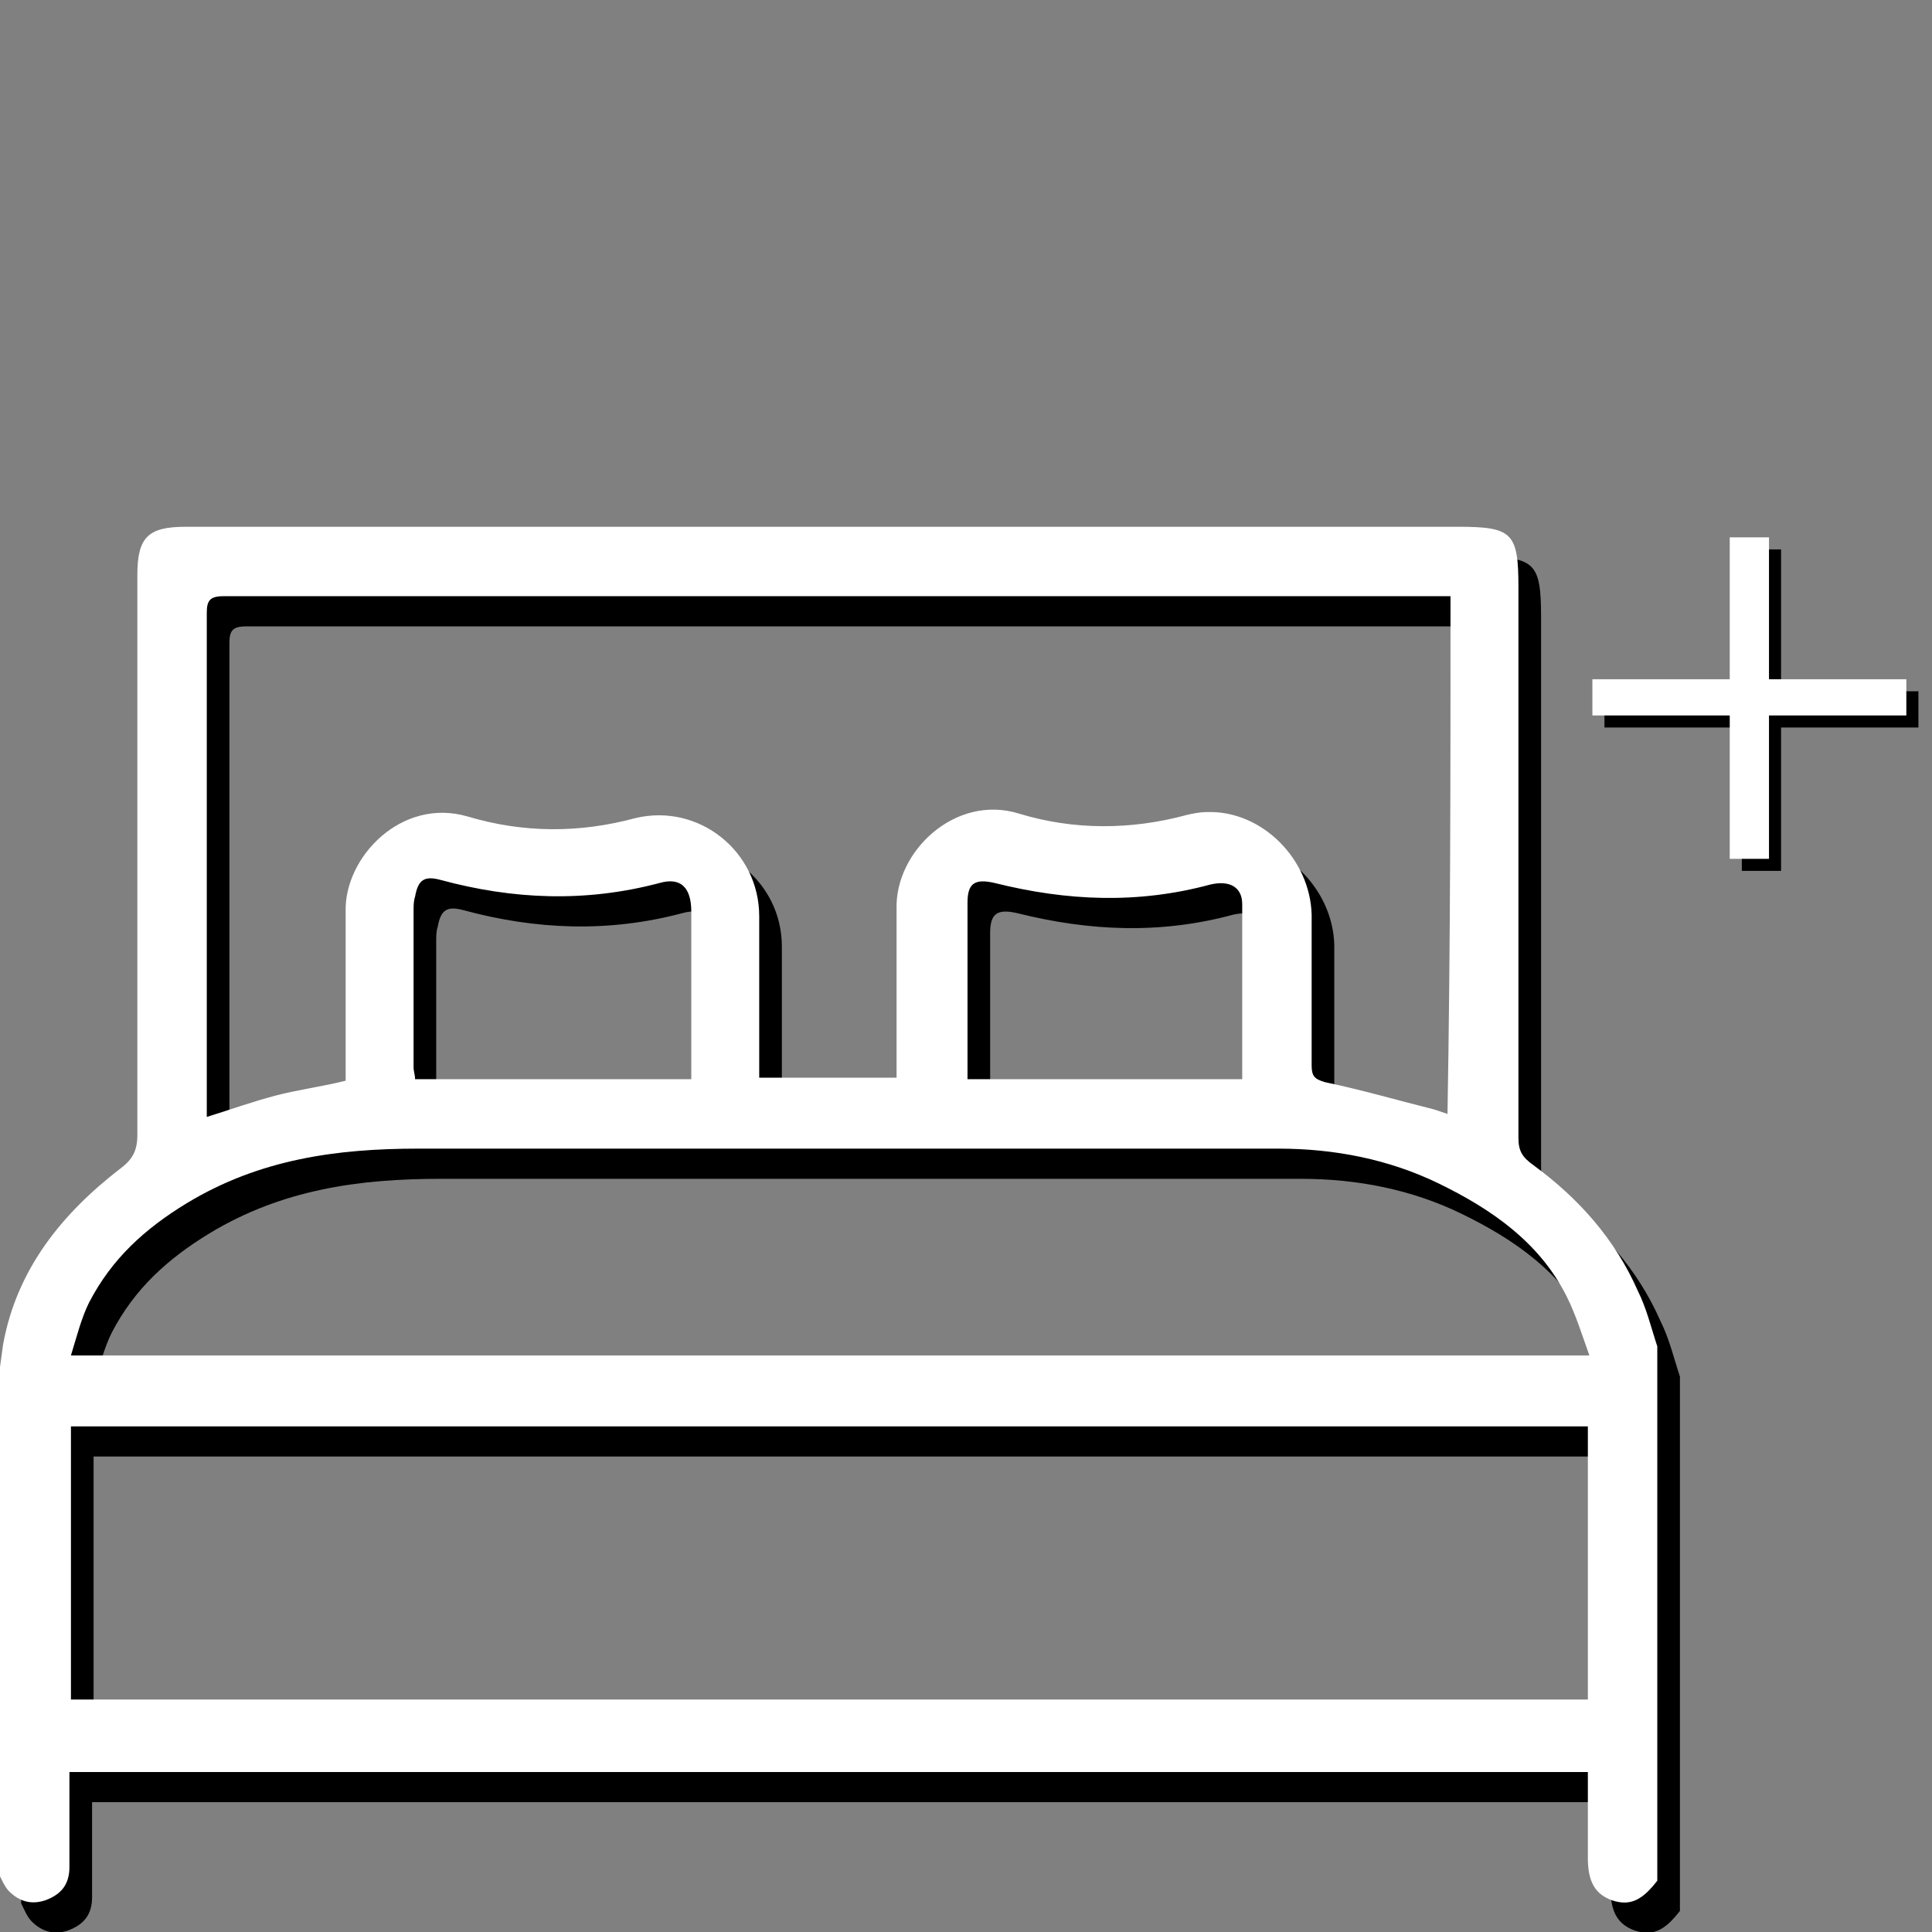 <?xml version="1.0" encoding="utf-8"?>
<!-- Generator: Adobe Illustrator 21.1.0, SVG Export Plug-In . SVG Version: 6.00 Build 0)  -->
<svg version="1.1" id="Layer_2" xmlns="http://www.w3.org/2000/svg" xmlns:xlink="http://www.w3.org/1999/xlink" x="0px" y="0px"
	 viewBox="0 0 128 128" style="enable-background:new 0 0 128 128;" xml:space="preserve">
<rect x="0" y="0" width="128" height="128" fill="#808080" stroke="none"/>
<style type="text/css">
	.st0{display:none;}
	.st1{display:inline;fill:none;stroke:#000000;stroke-width:8;stroke-linecap:round;stroke-linejoin:round;}
	.st2{display:inline;fill:none;stroke:#000000;stroke-width:8;stroke-linecap:round;stroke-linejoin:round;stroke-miterlimit:10;}
	.st3{fill:#FFFFFF;}
</style>
<g class="st0">
	<polyline class="st1" points="72,6.5 121.5,6.5 121.5,121.5 6.5,121.5 6.5,6.5 55.3,6.5 	"/>
	<polyline class="st2" points="97.7,83.8 70.8,109.2 70.8,70.5 106.5,70.5 	"/>
	<line class="st1" x1="55.3" y1="6.5" x2="55.3" y2="33.3"/>
	<line class="st1" x1="55.3" y1="33.3" x2="25.7" y2="33.3"/>
	<line class="st1" x1="72" y1="6.5" x2="72" y2="33.3"/>
	<line class="st1" x1="72" y1="33.3" x2="103.5" y2="33.3"/>
</g>
<g>
	<path d="M118,36.4v9.4h9.1v2.4H118v9.5h-2.6v-9.5h-9.1v-2.4h9.1v-9.4C115.4,36.4,118,36.4,118,36.4z"/>
</g>
<g>
	<path class="st3" d="M117.2,35.6V45h9.1v2.4h-9.1v9.5h-2.6v-9.5h-9.1V45h9.1v-9.4C114.6,35.6,117.2,35.6,117.2,35.6z"/>
</g>
<g>
	<path d="M111.3,91.2c0,11.8,0,23.6,0,35.4c-1,1.3-1.8,1.7-3,1.3c-1.1-0.4-1.6-1.2-1.6-2.8c0-1.9,0-3.8,0-5.7
		c-33.6,0-67.1,0-100.6,0c0,0.5,0,0.9,0,1.3c0,1.7,0,3.4,0,5c0,1.1-0.5,1.8-1.6,2.2c-0.9,0.3-1.7,0.1-2.4-0.6
		c-0.3-0.3-0.5-0.8-0.7-1.2c0-10.9,0-21.9,0-32.8c0.1-0.7,0.2-1.5,0.3-2.2c0.9-5,3.9-8.7,7.8-11.7c0.8-0.6,1.1-1.2,1.1-2.2
		c0-12.4,0-24.7,0-37.1c0-2.5,0.7-3.2,3.2-3.2c28.1,0,56.2,0,84.3,0c3.6,0,4,0.4,4,4c0,12.2,0,24.4,0,36.5c0,0.9,0.3,1.3,1,1.8
		c3,2.2,5.4,4.9,6.9,8.3C110.6,88.7,110.9,90,111.3,91.2z M6.2,96.5c0,6.1,0,12.1,0,18.1c33.5,0,67,0,100.5,0c0-6.1,0-12.1,0-18.1
		C73.2,96.5,39.7,96.5,6.2,96.5z M97.6,41.5c-0.4,0-0.7,0-1,0c-26.8,0-53.5,0-80.3,0c-0.9,0-1.1,0.3-1.1,1.1c0,10.8,0,21.5,0,32.3
		c0,0.3,0,0.7,0,1.1c1.6-0.5,3-1,4.5-1.4c1.5-0.4,3.1-0.6,4.7-1c0-0.3,0-0.7,0-1c0-3.4,0-6.8,0-10.2c-0.1-3.6,3.7-7.6,8.1-6.3
		c3.7,1.1,7.4,1.1,11.1,0.1c4.2-1,8.2,2.2,8.2,6.5c0,3.2,0,6.4,0,9.5c0,0.4,0,0.8,0,1.2c1.6,0,3.1,0,4.6,0c1.5,0,3,0,4.5,0
		c0-0.6,0-0.9,0-1.3c0-3.3,0-6.6,0-9.9c-0.1-3.8,3.9-7.6,8.1-6.3c3.6,1.1,7.4,1.1,11.1,0.1c0.4-0.1,0.9-0.2,1.4-0.2
		c3.6-0.1,6.8,3.1,6.9,6.8c0,3.3,0,6.6,0,10c0,0.7,0.2,0.9,0.9,1.1c2.4,0.5,4.8,1.2,7.2,1.8c0.3,0.1,0.6,0.2,0.9,0.3
		C97.6,64.4,97.6,53,97.6,41.5z M6.2,91.8c33.6,0,67,0,100.6,0c-0.5-1.4-0.9-2.7-1.5-3.9c-1.8-3.6-5-5.8-8.5-7.5
		c-3.3-1.6-6.9-2.3-10.6-2.3c-19,0-38,0-57,0c-5.4,0-10.5,0.7-15.3,3.6c-2.8,1.7-5,3.7-6.5,6.6C6.9,89.3,6.6,90.5,6.2,91.8z
		 M47.3,73.5c0-0.9,0-1.7,0-2.5c0-2.9,0-5.7,0-8.6c0-1.6-0.7-2.3-2.1-1.9c-4.9,1.3-9.7,1.1-14.5-0.2c-1.1-0.3-1.5,0-1.7,1.1
		c-0.1,0.3-0.1,0.6-0.1,1c0,3.4,0,6.9,0,10.3c0,0.3,0.1,0.5,0.1,0.8C35.2,73.5,41.2,73.5,47.3,73.5z M65.6,73.5c6.1,0,12.1,0,18.2,0
		c0-3.9,0-7.8,0-11.6c0-1.1-0.8-1.6-2.1-1.3c-4.8,1.3-9.5,1.1-14.3-0.1c-1.3-0.3-1.8,0-1.8,1.3C65.6,65.6,65.6,69.5,65.6,73.5z"/>
</g>
<g>
	<path class="st3" d="M109.8,89.2c0,11.8,0,23.6,0,35.4c-1,1.3-1.8,1.7-3,1.3c-1.1-0.4-1.6-1.2-1.6-2.8c0-1.9,0-3.8,0-5.7
		c-33.6,0-67.1,0-100.6,0c0,0.5,0,0.9,0,1.3c0,1.7,0,3.4,0,5c0,1.1-0.5,1.8-1.6,2.2c-0.9,0.3-1.7,0.1-2.4-0.6
		c-0.3-0.3-0.5-0.8-0.7-1.2c0-10.9,0-21.9,0-32.8c0.1-0.7,0.2-1.5,0.3-2.2c0.9-5,3.9-8.7,7.8-11.7c0.8-0.6,1.1-1.2,1.1-2.2
		c0-12.4,0-24.7,0-37.1c0-2.5,0.7-3.2,3.2-3.2c28.1,0,56.2,0,84.3,0c3.6,0,4,0.4,4,4c0,12.2,0,24.4,0,36.5c0,0.9,0.3,1.3,1,1.8
		c3,2.2,5.4,4.9,6.9,8.3C109.1,86.7,109.4,88,109.8,89.2z M4.7,94.5c0,6.1,0,12.1,0,18.1c33.5,0,67,0,100.5,0c0-6.1,0-12.1,0-18.1
		C71.7,94.5,38.2,94.5,4.7,94.5z M96.1,39.5c-0.4,0-0.7,0-1,0c-26.8,0-53.5,0-80.3,0c-0.9,0-1.1,0.3-1.1,1.1c0,10.8,0,21.5,0,32.3
		c0,0.3,0,0.7,0,1.1c1.6-0.5,3-1,4.5-1.4c1.5-0.4,3.1-0.6,4.7-1c0-0.3,0-0.7,0-1c0-3.4,0-6.8,0-10.2c-0.1-3.6,3.7-7.6,8.1-6.3
		c3.7,1.1,7.4,1.1,11.1,0.1c4.2-1,8.2,2.2,8.2,6.5c0,3.2,0,6.4,0,9.5c0,0.4,0,0.8,0,1.2c1.6,0,3.1,0,4.6,0c1.5,0,3,0,4.5,0
		c0-0.6,0-0.9,0-1.3c0-3.3,0-6.6,0-9.9c-0.1-3.8,3.9-7.6,8.1-6.3c3.6,1.1,7.4,1.1,11.1,0.1c0.4-0.1,0.9-0.2,1.4-0.2
		c3.6-0.1,6.8,3.1,6.9,6.8c0,3.3,0,6.6,0,10c0,0.7,0.2,0.9,0.9,1.1c2.4,0.5,4.8,1.2,7.2,1.8c0.3,0.1,0.6,0.2,0.9,0.3
		C96.1,62.4,96.1,51,96.1,39.5z M4.7,89.8c33.6,0,67,0,100.6,0c-0.5-1.4-0.9-2.7-1.5-3.9c-1.8-3.6-5-5.8-8.5-7.5
		c-3.3-1.6-6.9-2.3-10.6-2.3c-19,0-38,0-57,0c-5.4,0-10.5,0.7-15.3,3.6c-2.8,1.7-5,3.7-6.5,6.6C5.4,87.3,5.1,88.5,4.7,89.8z
		 M45.8,71.5c0-0.9,0-1.7,0-2.5c0-2.9,0-5.7,0-8.6c0-1.6-0.7-2.3-2.1-1.9c-4.9,1.3-9.7,1.1-14.5-0.2c-1.1-0.3-1.5,0-1.7,1.1
		c-0.1,0.3-0.1,0.6-0.1,1c0,3.4,0,6.9,0,10.3c0,0.3,0.1,0.5,0.1,0.8C33.7,71.5,39.7,71.5,45.8,71.5z M64.1,71.5c6.1,0,12.1,0,18.2,0
		c0-3.9,0-7.8,0-11.6c0-1.1-0.8-1.6-2.1-1.3c-4.8,1.3-9.5,1.1-14.3-0.1c-1.3-0.3-1.8,0-1.8,1.3C64.1,63.6,64.1,67.5,64.1,71.5z"/>
</g>
</svg>
